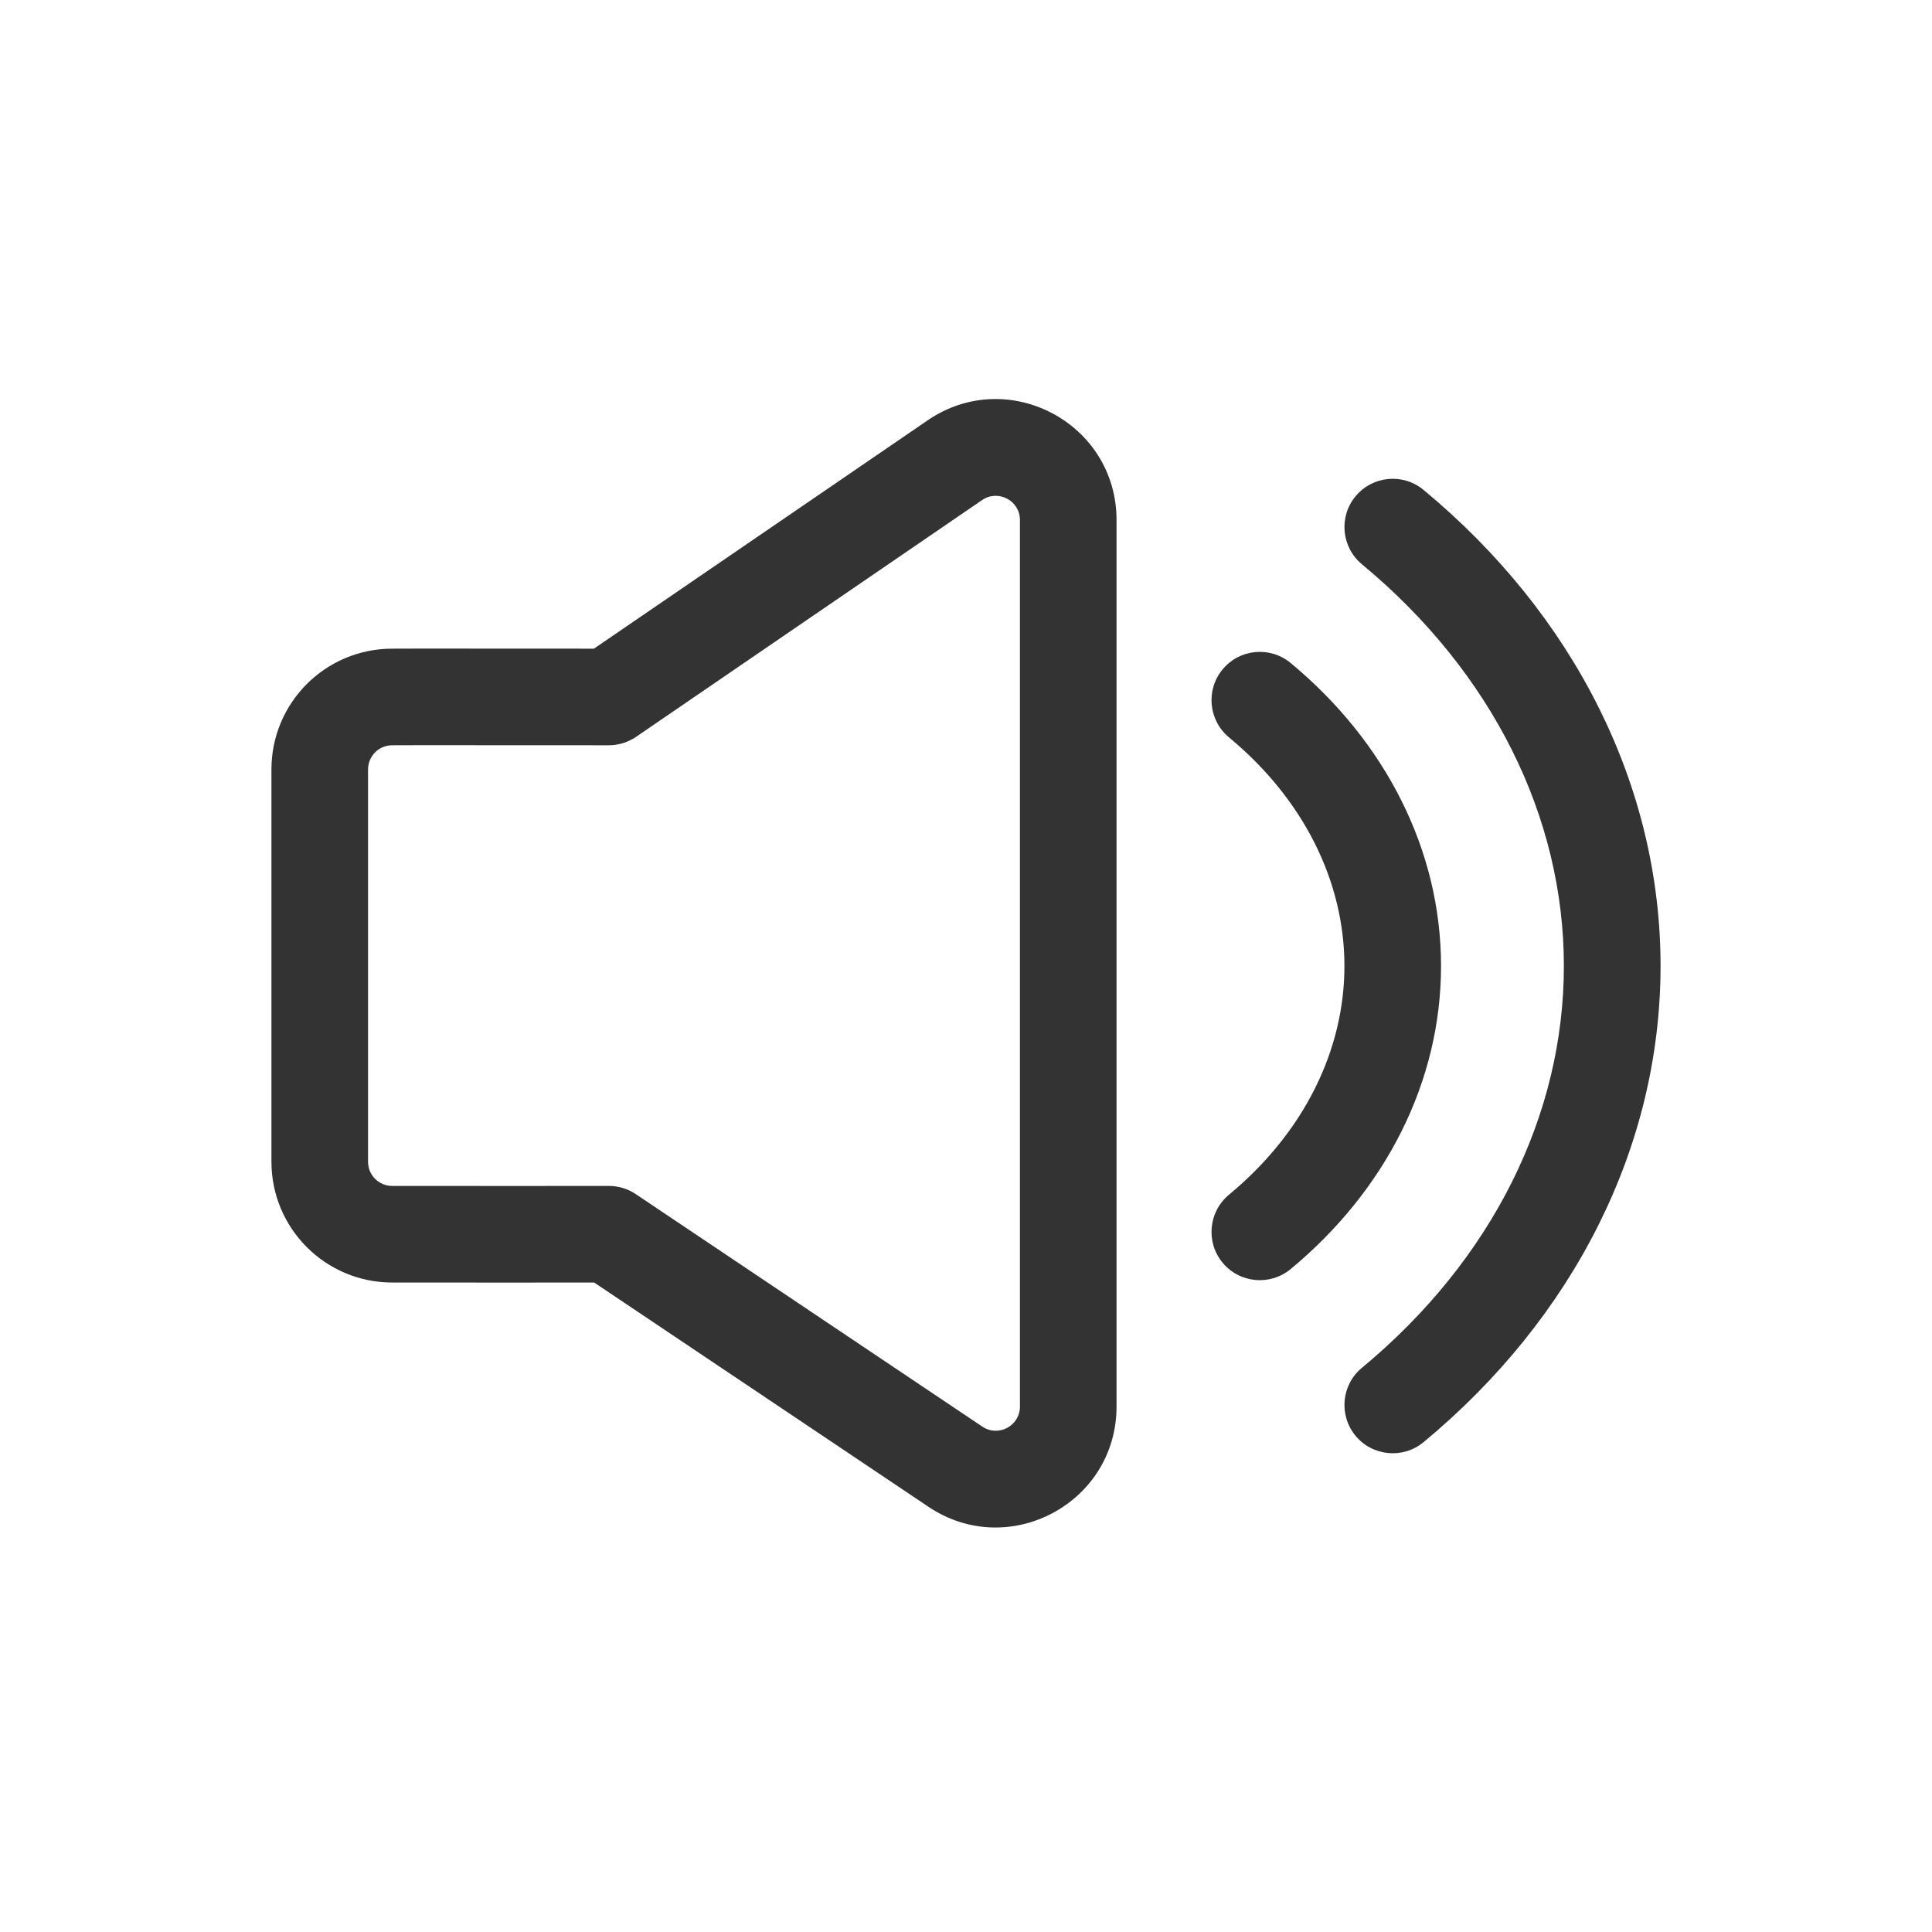 <svg width="24" height="24" viewBox="0 0 24 24" fill="none" xmlns="http://www.w3.org/2000/svg">
<path fill-rule="evenodd" clip-rule="evenodd" d="M12.67 6.46C12.67 6.218 12.399 6.076 12.2 6.212L7.902 9.153C7.802 9.221 7.684 9.258 7.563 9.258C6.709 9.257 5.988 9.257 5.225 9.257C5.108 9.258 4.991 9.258 4.872 9.258C4.706 9.258 4.572 9.392 4.572 9.558L4.572 14.432C4.572 14.598 4.706 14.732 4.872 14.732C4.991 14.732 5.108 14.732 5.224 14.732C5.988 14.733 6.708 14.733 7.563 14.732C7.682 14.732 7.799 14.767 7.898 14.834L12.203 17.722C12.402 17.856 12.67 17.713 12.67 17.473V6.46ZM11.523 5.222C12.518 4.54 13.87 5.253 13.87 6.46V17.473C13.87 18.673 12.53 19.387 11.534 18.718L7.381 15.932C6.604 15.933 5.932 15.933 5.224 15.932C5.108 15.932 4.991 15.932 4.872 15.932C4.044 15.932 3.372 15.261 3.372 14.432L3.372 9.558C3.372 8.729 4.044 8.058 4.872 8.058C4.991 8.058 5.108 8.058 5.224 8.057C5.931 8.057 6.603 8.057 7.378 8.058L11.523 5.222Z" fill="#333333"/>
<path fill-rule="evenodd" clip-rule="evenodd" d="M16.839 6.165C17.051 5.91 17.429 5.874 17.684 6.086C19.55 7.632 20.628 9.756 20.628 12C20.628 14.245 19.55 16.369 17.684 17.915C17.429 18.126 17.051 18.091 16.839 17.836C16.628 17.58 16.663 17.202 16.919 16.991C18.543 15.645 19.427 13.846 19.427 12C19.427 10.155 18.543 8.356 16.919 7.01C16.663 6.798 16.628 6.42 16.839 6.165Z" fill="#333333"/>
<path fill-rule="evenodd" clip-rule="evenodd" d="M15.188 8.315C15.399 8.06 15.777 8.024 16.033 8.236C17.211 9.212 17.901 10.562 17.901 12C17.901 13.439 17.211 14.789 16.033 15.765C15.777 15.976 15.399 15.941 15.188 15.686C14.976 15.431 15.012 15.052 15.267 14.841C16.204 14.065 16.701 13.04 16.701 12C16.701 10.961 16.204 9.936 15.267 9.16C15.012 8.948 14.976 8.57 15.188 8.315Z" fill="#333333"/>
</svg>
